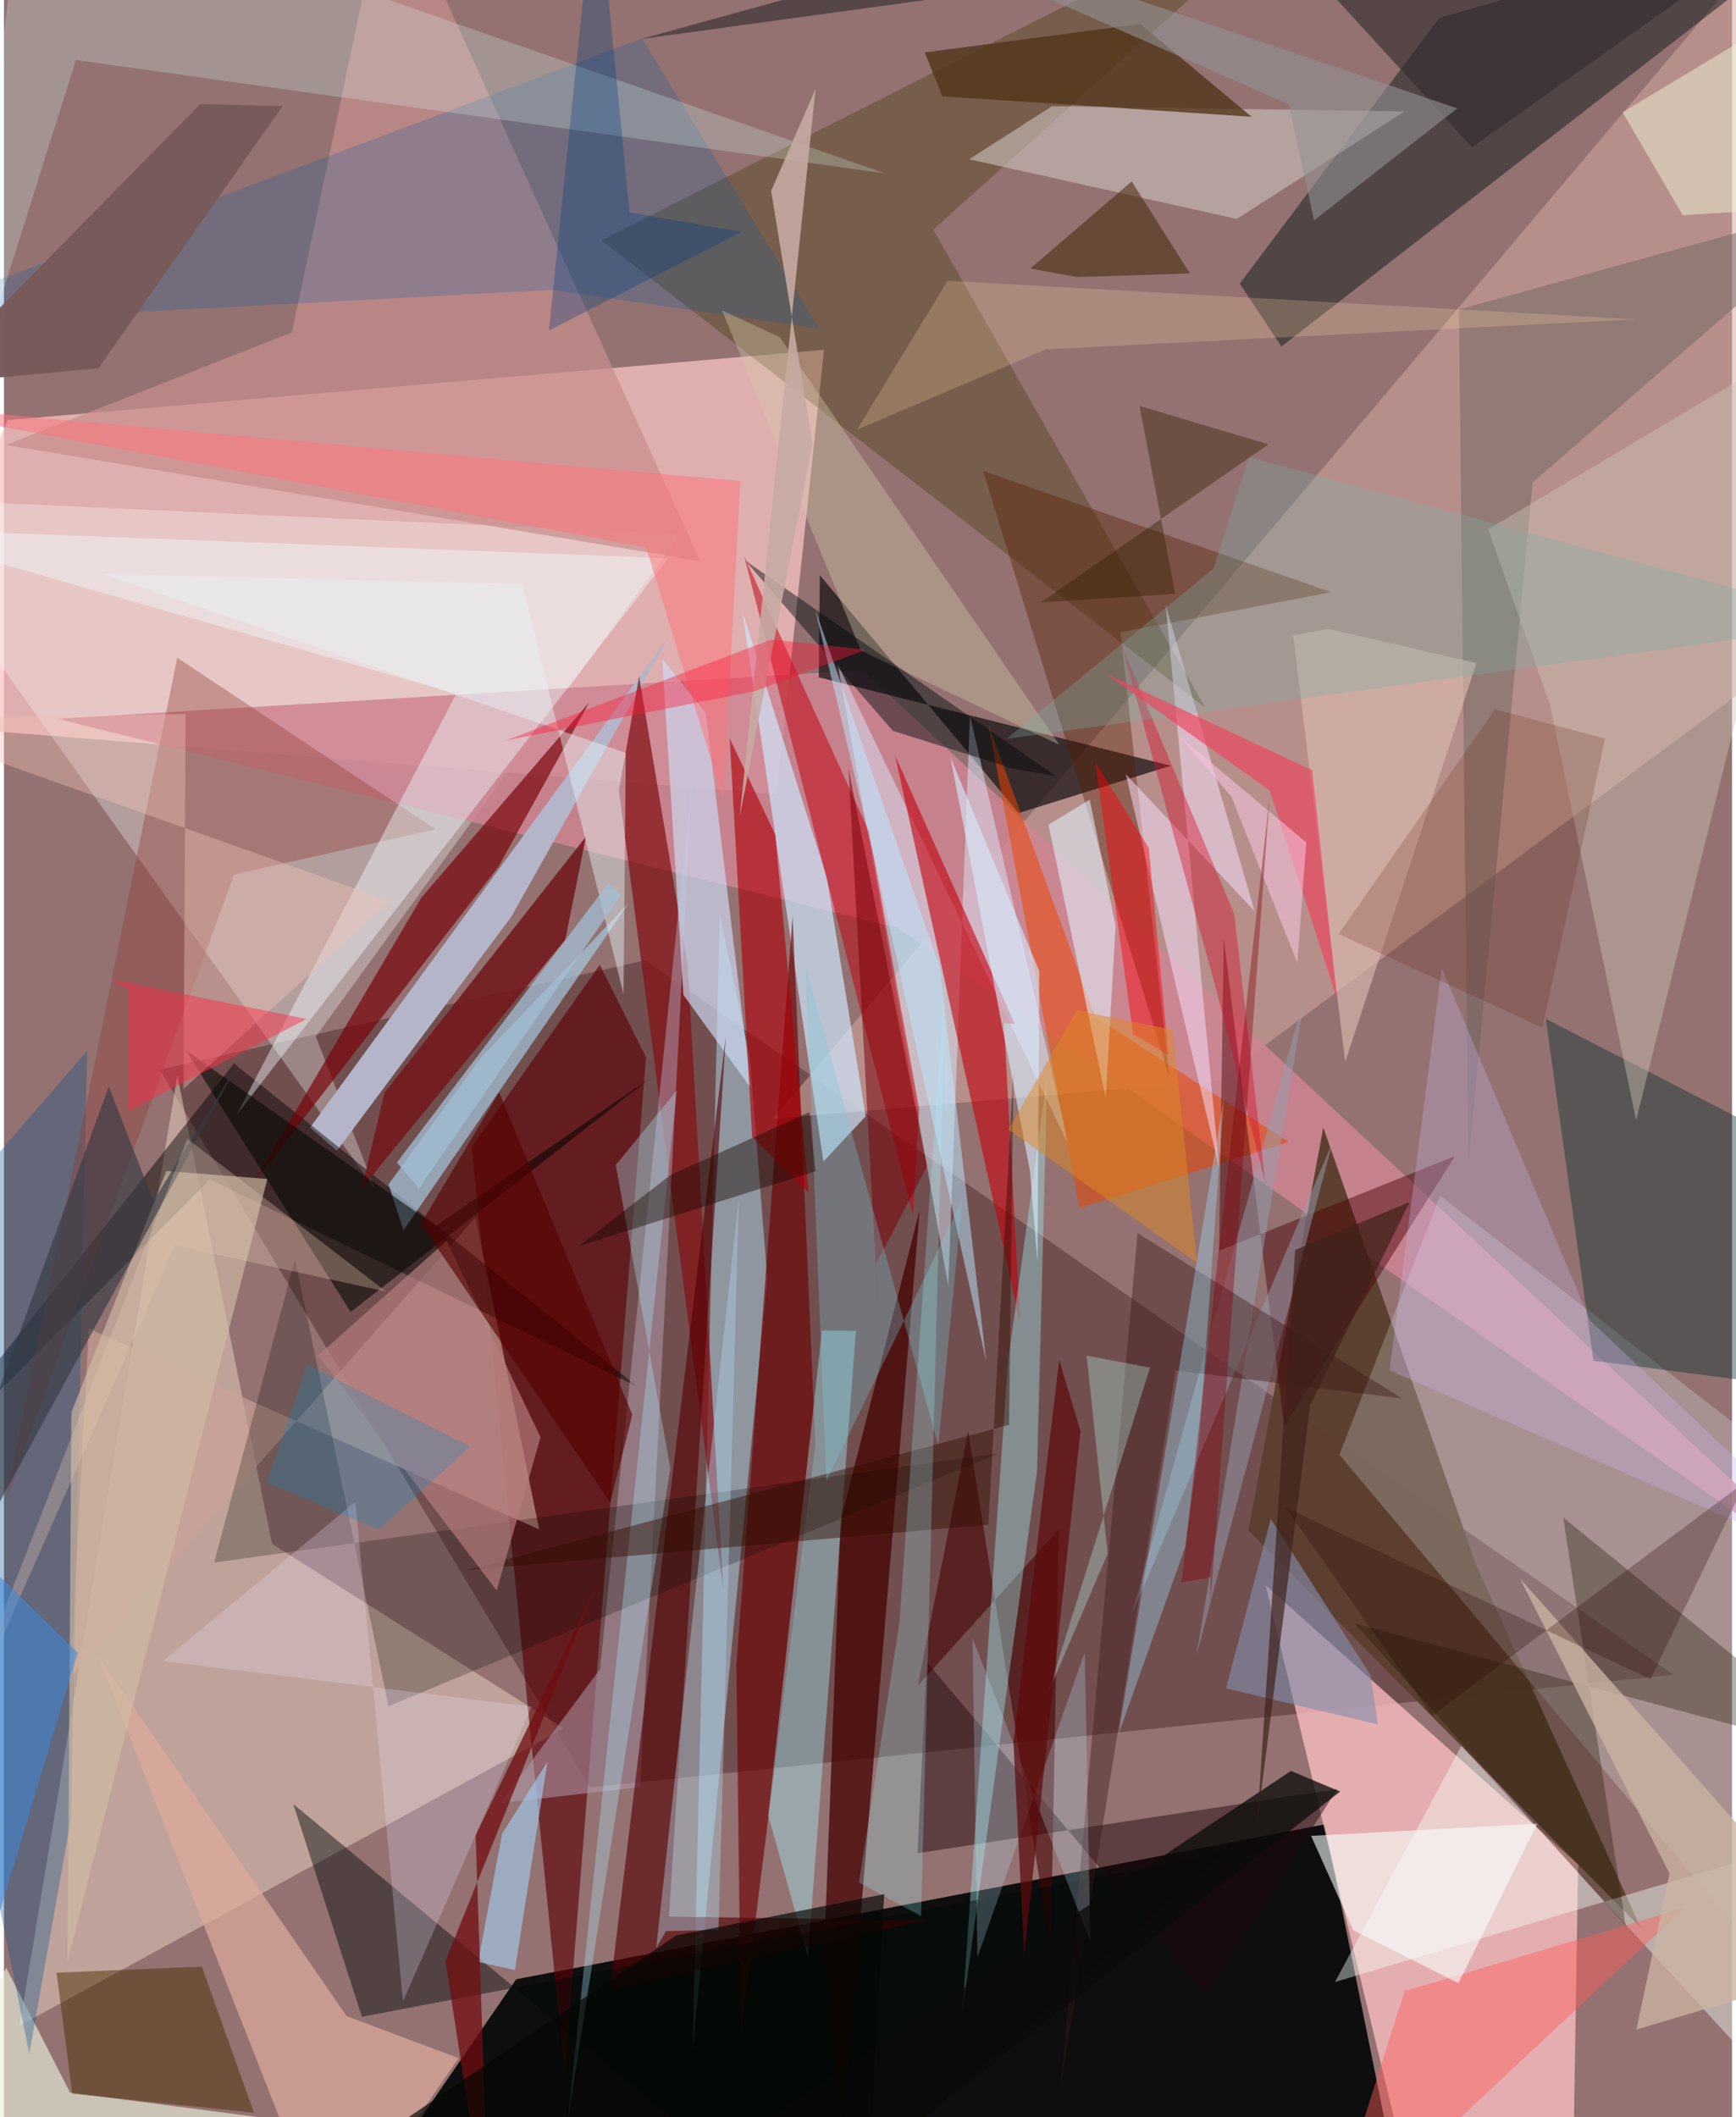 <svg xmlns="http://www.w3.org/2000/svg" width="228" height="278" viewBox="0 0 836 1024"><path fill="#937271" d="M0 0h836v1024H0z"/><path fill="#0b0c0b" fill-opacity=".973" d="M247.79 957.303L159.321 1086h520.867l-41.18-203.618z"/><path fill="#fbc5c5" fill-opacity=".733" d="M373.861 384.088L-62 349.086l63.828-145.9L396.732 169.2z"/><path fill="#2a0005" fill-opacity=".31" d="M310.27 464.46l497.344 345.55-524.104 54.447-208.24-347.18z"/><path fill="#fdbfc4" fill-opacity=".757" d="M761.536 901.781l-2.39 146.81-84.753-16.213-63.981-265.594z"/><path fill="#d5a8a3" fill-opacity=".529" d="M867.304-44.858L372.184 541.08l214.685-18.35L898 292.078z"/><path fill="#e5cfbd" fill-opacity=".533" d="M83.87 520.258L7.59 979.73l263.288-143.728-141.198-89.296z"/><path fill="#f9fffb" fill-opacity=".31" d="M179.686 575.566l-239.12-334.885 386.652 17.674-176.356 242.994z"/><path fill="#171b1e" fill-opacity=".522" d="M898-49.893L694.387 8.64 597.84 137.189l20.149 30.425z"/><path fill="#cd8591" fill-opacity=".859" d="M898 773.848l-482.477-449.69-389.505 23.509 406.45 101.188z"/><path fill="#5b3f2f" fill-opacity=".976" d="M638.25 545.35l74.109 211.85 79.458 175.2-189.793-192.183z"/><path fill="#5b0105" fill-opacity=".627" d="M271.282 1003.681l39.325-492.348-22.386-44.699-61.984 88.185z"/><path fill="#c9a297" fill-opacity=".655" d="M32.176 811.591l8.844-169.048 217.91 97.189-30.797-150.915z"/><path fill="#b1e9ff" fill-opacity=".459" d="M333.163 991.705l13.075-549.606 14.623 69.753 8.438 106.784z"/><path fill="#463806" fill-opacity=".353" d="M581.111 342.225L449.566 111.092 641.828-62 289.024 116.225z"/><path fill="#effcff" fill-opacity=".224" d="M694.79 578.35l161.76 125.137-20.478 226.388-190.029-226.292z"/><path fill="#140d0f" fill-opacity=".698" d="M394.18 327.6l.523-49.39 96.176 115.026 73.576-22.868z"/><path fill="#b4b5c9" d="M245.347 443.528l76.27-135.537-173.522 237.377 12.978 11.222z"/><path fill-opacity=".451" d="M111.3 514.344L-62 732.726 99.671 570.52l206.93 100.238z"/><path fill="#430100" fill-opacity=".737" d="M405.954 1027.933l-9.12-84.244 7.897-208.19 38.285-150.345z"/><path fill="#cfe7ff" fill-opacity=".678" d="M416.894 539.88l-18.84-115.496-40.87-128.727L396.42 561.8z"/><path fill="#ddebff" fill-opacity=".482" d="M403.364 321.22l53.453 300.712 10.507-275.886 47.966 208.307z"/><path fill="#c3000d" fill-opacity=".6" d="M488.989 495.192l-5.206-.215 7.812 144.592-60.475-274.016z"/><path fill="#072a2d" fill-opacity=".408" d="M745.89 492.787l23.054 165.334 81.867 10.656L898 570.963z"/><path fill="#c78f8d" fill-opacity=".71" d="M139.334 160.754l46.777-221.86 150.726 332.511L1.032 215.202z"/><path fill="#780109" fill-opacity=".671" d="M201.918 434.163l81.203-94.44-43.899 79.505L120.46 572.57z"/><path fill="#e94601" fill-opacity=".525" d="M520.261 584.315l101.287-32.03-93.56-60.235-51.662-141.313z"/><path fill="#a7cfe8" fill-opacity=".651" d="M302.436 436.585L193.273 595.063l-7.219-22.255 45.003-61.626z"/><path fill="#bf000c" fill-opacity=".514" d="M418.51 402.305l24.244 134.155-2.989 51.57-81.624-318.901z"/><path fill="#f2fff9" fill-opacity=".416" d="M898 1054.239L878.478 888.71l-234.539 69.9 61.164-114.28z"/><path fill="#831117" fill-opacity=".725" d="M297.48 382.227l50.515 386.396-17.16-301.004-23.565-140.4z"/><path fill="#23080d" fill-opacity=".475" d="M441.921 896.327l203.12-31.009-63.64 99.205L446.47 803.819z"/><path fill="#6c0206" fill-opacity=".647" d="M392.527 698.68l-35.975 285.662-2.224-178.953 27.19-362.176z"/><path fill="#b19db0" fill-opacity=".518" d="M307.723 864.362l25.115-487.216-44.494 430.191-48.24 64.815z"/><path fill="#cdc3bb" fill-opacity=".592" d="M507.006 51.351l170.572 2.566-81.174 51.965L466.98 77.043z"/><path fill="#ecf3de" fill-opacity=".624" d="M1.069 951.749l30.908 60.348 131.707 17.201-216.174 31.778z"/><path fill="#6f6560" fill-opacity=".498" d="M739.516 233.34l-31.088 330.227-4.538-413.908 193.922-53.526z"/><path fill="#cdd9f3" fill-opacity=".675" d="M318.39 318.582l21.177 26.378 21.923 181.55-32.785-45.292z"/><path fill="#ad0007" fill-opacity=".624" d="M361.95 549.816l-10.877-192.723 22.05 46.521 16.151 173.307z"/><path fill="#ddaa9c" fill-opacity=".733" d="M157.483 1086L45.316 800.442l120.437 174.66 54.168 20.354z"/><path fill="#0658a4" fill-opacity=".227" d="M394.469 158.99l-129.676-18.798L-62 157.579 308.707 18.612z"/><path fill="#482d01" fill-opacity=".478" d="M33.055 1012.635l87.883 9.212-25.209-70.638-70.285 2.91z"/><path fill="#cdc5b6" fill-opacity=".42" d="M747.925 340.914l-29.88-84.944 167.473-99.572-95.92 385.464z"/><path fill="#dafff6" fill-opacity=".239" d="M8.993-62l-30.965 271.18L34.804 29.023 426.317 83.9z"/><path fill="#72171c" fill-opacity=".863" d="M184.098 528.51l97.482-123.906-10.013 49.814-98.564 120.419z"/><path fill="#034d8c" fill-opacity=".318" d="M32.387 879.663L12.262 993.357-62 626.37 40.177 508.379z"/><path fill="#a3f3fe" fill-opacity=".404" d="M395.725 643.575l-25.997 234.53 19.188 68.358 23.25-302.709z"/><path fill="#550004" fill-opacity=".62" d="M293.191 962.395l153.07-33.573-124.542-1.818 27.501-425.87z"/><path fill="#221503" fill-opacity=".333" d="M754.34 733.976l30.162 197.298L653.387 785.16 898 850.788z"/><path fill="#551c00" fill-opacity=".38" d="M563.803 521.057L473.7 227.787l168.445 58.654L540.169 305.8z"/><path fill="#4e3317" fill-opacity=".769" d="M453.98 46.578l149.588 9.9-53.816-44.885-104.326 13.775z"/><path fill="#4a0006" fill-opacity=".463" d="M587.848 604.938l114.124-45.784-82.666 130.656-29.213-235.997z"/><path fill="#450000" fill-opacity=".573" d="M506.383 943.141l-39.927-250.867-24.394 123.079 68.247-75.691z"/><path fill="#a2f5fb" fill-opacity=".376" d="M504.712 520.747l-18.939 137.486-22.299 316.584 36.317-263.234z"/><path fill="#070600" fill-opacity=".239" d="M140.782 608.966l-39.112 146.82 379.473-52.848-295.12 122.248z"/><path fill="#f9e2fe" fill-opacity=".506" d="M605.008 440.696L561.99 292.54l25.957 272.532-45.283-190.691z"/><path fill="#000908" fill-opacity=".439" d="M139.968 872.55l33.191 102.892 417.038-79.25-204.018 180.584z"/><path fill="#8f3c37" fill-opacity=".384" d="M.623 726.41l110.712-303.428 97.369-21.894-124.866-82.955z"/><path fill="#f0faff" fill-opacity=".424" d="M-62 255.4l280.84 80.106-106.36 203.832L321.318 269.98z"/><path fill="#d1bba6" fill-opacity=".647" d="M78.59 566.38l48.837 3.843L30.743 948.36l1.879-265.263z"/><path fill="#d3c8ad" fill-opacity=".38" d="M347.37 150.092l67.15 164.553 96.113 45.645-135.298-197.203z"/><path fill="#dbbdb2" fill-opacity=".62" d="M712.338 320.71l-63.47 192.899-25.179-206.337 16.946-3.142z"/><path fill="#02070d" fill-opacity=".451" d="M488.083 371.74l20.813 3.71-150.242-104.29 71.344 82.316z"/><path fill="#ff5d5d" fill-opacity=".447" d="M638.595 1086l39.62-124.844-1.171 2.077 136.04-40.52z"/><path fill="#96a0af" fill-opacity=".49" d="M629.452 480.913l-52.514 319.645 65.925-248.404L545.4 781.492z"/><path fill="#050600" fill-opacity=".569" d="M208.986 592.948L312.76 521.34 167.717 634.568l-79.768-126.6z"/><path fill="#c8b2e7" fill-opacity=".325" d="M767.268 638.675L898 762.126 670.327 662.8l25.224-194.631z"/><path fill="#ece1ff" fill-opacity=".251" d="M76.957 803.409l93.045-77.011 23.04 241.64 62.2-142.566z"/><path fill="#aecde2" fill-opacity=".439" d="M320.23 934.038l25.45-.623 9.857-354.253-40.01 363.053z"/><path fill="#f1c0b6" fill-opacity=".4" d="M-62 347.379l149.868-2.007-.986 181.247L186.93 435.82z"/><path fill="#3c1717" fill-opacity=".408" d="M548.437 596.412l-37.379 414.252 55.803-347.87 109.543 13.614z"/><path fill="#848eae" fill-opacity=".612" d="M661.128 810.248l3.585 23.79-73.504-17.463 21.625-81.98z"/><path fill="#9ee4fe" fill-opacity=".357" d="M590.235 530.524l-51.102 308.408 32.315-90.632 6.697-49.89z"/><path fill="#e2f3ff" fill-opacity=".561" d="M505.293 398.885l19.945-12.086 12.547 61.012-4.784 83.05z"/><path fill="#f9fffe" fill-opacity=".592" d="M632.35 887.943l109.428-5.883-38.133 77.166-50.838-25.619z"/><path fill="#402504" fill-opacity=".525" d="M519.281 134.034l54.47-1.794-28.178-44.482-49.082 42.13z"/><path fill="#bdebff" fill-opacity=".243" d="M522.85 799.167L470.938 946.61l-2.363-154.242 57.015 146.818z"/><path fill="#bbe8ff" fill-opacity=".506" d="M392.447 294.784l29.009 122.148 53.753 241.522-22.553-191.118z"/><path fill="#601700" fill-opacity=".192" d="M774.6 357.222L744.265 497.04l-98.59-45.277 75.607-108.695z"/><path fill="#7b0109" fill-opacity=".522" d="M421.85 611.448l24.65-47.342-37.94-192.472 14.747 268.818z"/><path fill="#d7ecff" fill-opacity=".616" d="M500.859 469.693l-.84 141.048-3.694-44.547-38.455-199.943z"/><path fill="#c9b3a1" fill-opacity=".788" d="M805.763 906.183L733.38 763.399 898 949.422l-108.286 32.2z"/><path fill="#f0f4d7" fill-opacity=".498" d="M783.04 54.311L898-14.784 851.31 101.64l-39.191 2.448z"/><path fill="#d70a25" fill-opacity=".404" d="M587.628 483.036l22.613 89.325-15.09-130.333-54.029-128.651z"/><path fill="#b1edff" fill-opacity=".325" d="M272.854 1024.741l49.523-314.72-26.39-146.547 29.54-36.08z"/><path fill="#f80007" fill-opacity=".451" d="M563.35 510.24l-17.065-10.007-18.362-131.536 25.872 41.35z"/><path fill="#c6aaa4" fill-opacity=".886" d="M392.643 42.953l-36.706 351.91 35.244-180.366-20.04-122.166z"/><path fill="#352d30" fill-opacity=".631" d="M591.07-59.07L710.157 71.29 898-62 308.123 18.881z"/><path fill="#fe757d" fill-opacity=".525" d="M310.71 264.846l37.242 121.933 8.256-154.115L-62 194.91z"/><path fill="#353943" fill-opacity=".631" d="M72.273 580.9l42.24-68.508L-62 836.642l112.684-311.17z"/><path fill="#e8f1f4" fill-opacity=".455" d="M250.73 282.508l49.003 198.348 1.097-116.725-252.856-86.468z"/><path fill="#a3cdf1" fill-opacity=".624" d="M247.215 952.828l15.716-100.779L241 886.924l-11.608 62.01z"/><path fill="#949193" fill-opacity=".592" d="M621.623 50.515l12.136 56.08 69.29-54.165L366.061-62z"/><path fill="#320c00" fill-opacity=".443" d="M486.238 689.143l-262.152 70.262 252.147-21.97 12.158-219.4z"/><path fill="#7bc9d8" fill-opacity=".314" d="M463.651 580.242l-11.676 118.713-64.149-231.482 10.062 248.73z"/><path fill="#9ffaff" fill-opacity=".243" d="M455.48 470.995L443.69 926.74l-30.024-16.209 19.507-125.379z"/><path fill="#ffdda9" fill-opacity=".22" d="M789.469 154.462l-285.314 14.494-91.459 38.855 43.83-72.037z"/><path fill="#0a0b0a" fill-opacity=".753" d="M622.61 856.558l23.792 9.94-204.116 159.762-158.941 55.631z"/><path fill="#710c12" fill-opacity=".753" d="M287.246 765.508L228.2 887.67l6.62 198.33-21.23-137.491z"/><path fill="#b67d7f" fill-opacity=".682" d="M259.601 695.14l-45.49-94.981-62.115 55.424 86.343 113.702z"/><path fill="#a2bcd2" fill-opacity=".769" d="M200.737 574.94l-10.64-12.661L292.33 427.295l6.304 5.489z"/><path fill="#fe1938" fill-opacity=".396" d="M417.046 314.21l-53.625 20.02-120.575 23.898 128.392-48.818z"/><path fill="#7ab1a7" fill-opacity=".298" d="M585.153 274.95l-100.12 82.374L898 301.078l-295.77-80.026z"/><path fill="#b7f9e9" fill-opacity=".322" d="M533.935 751.393l-28.876 67.579 49.39-157.518-30.691-5.757z"/><path fill="#785a5b" fill-opacity=".98" d="M95.001 50.303l39.812 1.01L45.68 178.14l-84.141 7.777z"/><path fill="#ed455e" fill-opacity=".663" d="M612.31 382.325l32.671 101.056-12.127-110.87-100.196-46.862z"/><path fill="#de8922" fill-opacity=".486" d="M577.206 610.856l-11.79-112.802-46.415-9.384-33.107 57.615z"/><path fill="#362104" fill-opacity=".416" d="M501.526 291.398l110.182-76.462-62.329-18.588 17.246 90.895z"/><path fill="#3e2119" fill-opacity=".686" d="M624.646 604.566l55.363-23.225-48.111 98.375-25.626 202.326z"/><path fill="#190700" fill-opacity=".431" d="M392.603 566.475l-114.771 36.33 44.602-34.473 67.229-30.439z"/><path fill="#560000" fill-opacity=".627" d="M239.536 528.221l-37.812 63.648 91.604 134.96 10.65-42.595z"/><path fill="#5d0b0d" fill-opacity=".722" d="M493.575 945.631l27.213-253.491-10.282-34.382L488.36 842.76z"/><path fill="#260600" fill-opacity=".267" d="M620.068 729.17l176.452 83.033 46.147-95.719-151.859 113.348z"/><path fill="#ff2c48" fill-opacity=".467" d="M60.003 537.466l86.458-44.589-93.916-19.099 7.567 4.926z"/><path fill="#dfc6b3" fill-opacity=".322" d="M184.924 624.726l-96.213-73.94-125.83 323.595L82.693 602.344z"/><path fill="#3c88da" fill-opacity=".557" d="M35.658 799.309l-53.657 178.595-23.273-495.664L-62 704.01z"/><path fill="#008dd0" fill-opacity=".243" d="M146.715 659.988l78.822 39.64-44.097 40.295-54.238-22.897z"/><path fill="#013c7f" fill-opacity=".31" d="M302.676 102.797L286.426-62l-22.79 221.818 93.335-47.67z"/><path fill="#f5c1d9" fill-opacity=".588" d="M593.847 385.4l-25.876-30.014 62.031 52.108-4.304 58.213z"/><path fill="#83000b" fill-opacity=".388" d="M583.753 762.914l-14.079 2.482 42.646-380.13-28.63 390.21z"/><path fill="#040602" fill-opacity=".671" d="M425.841 916.138l-100.654 19.997L104.38 1086l313.272-22.026z"/></svg>